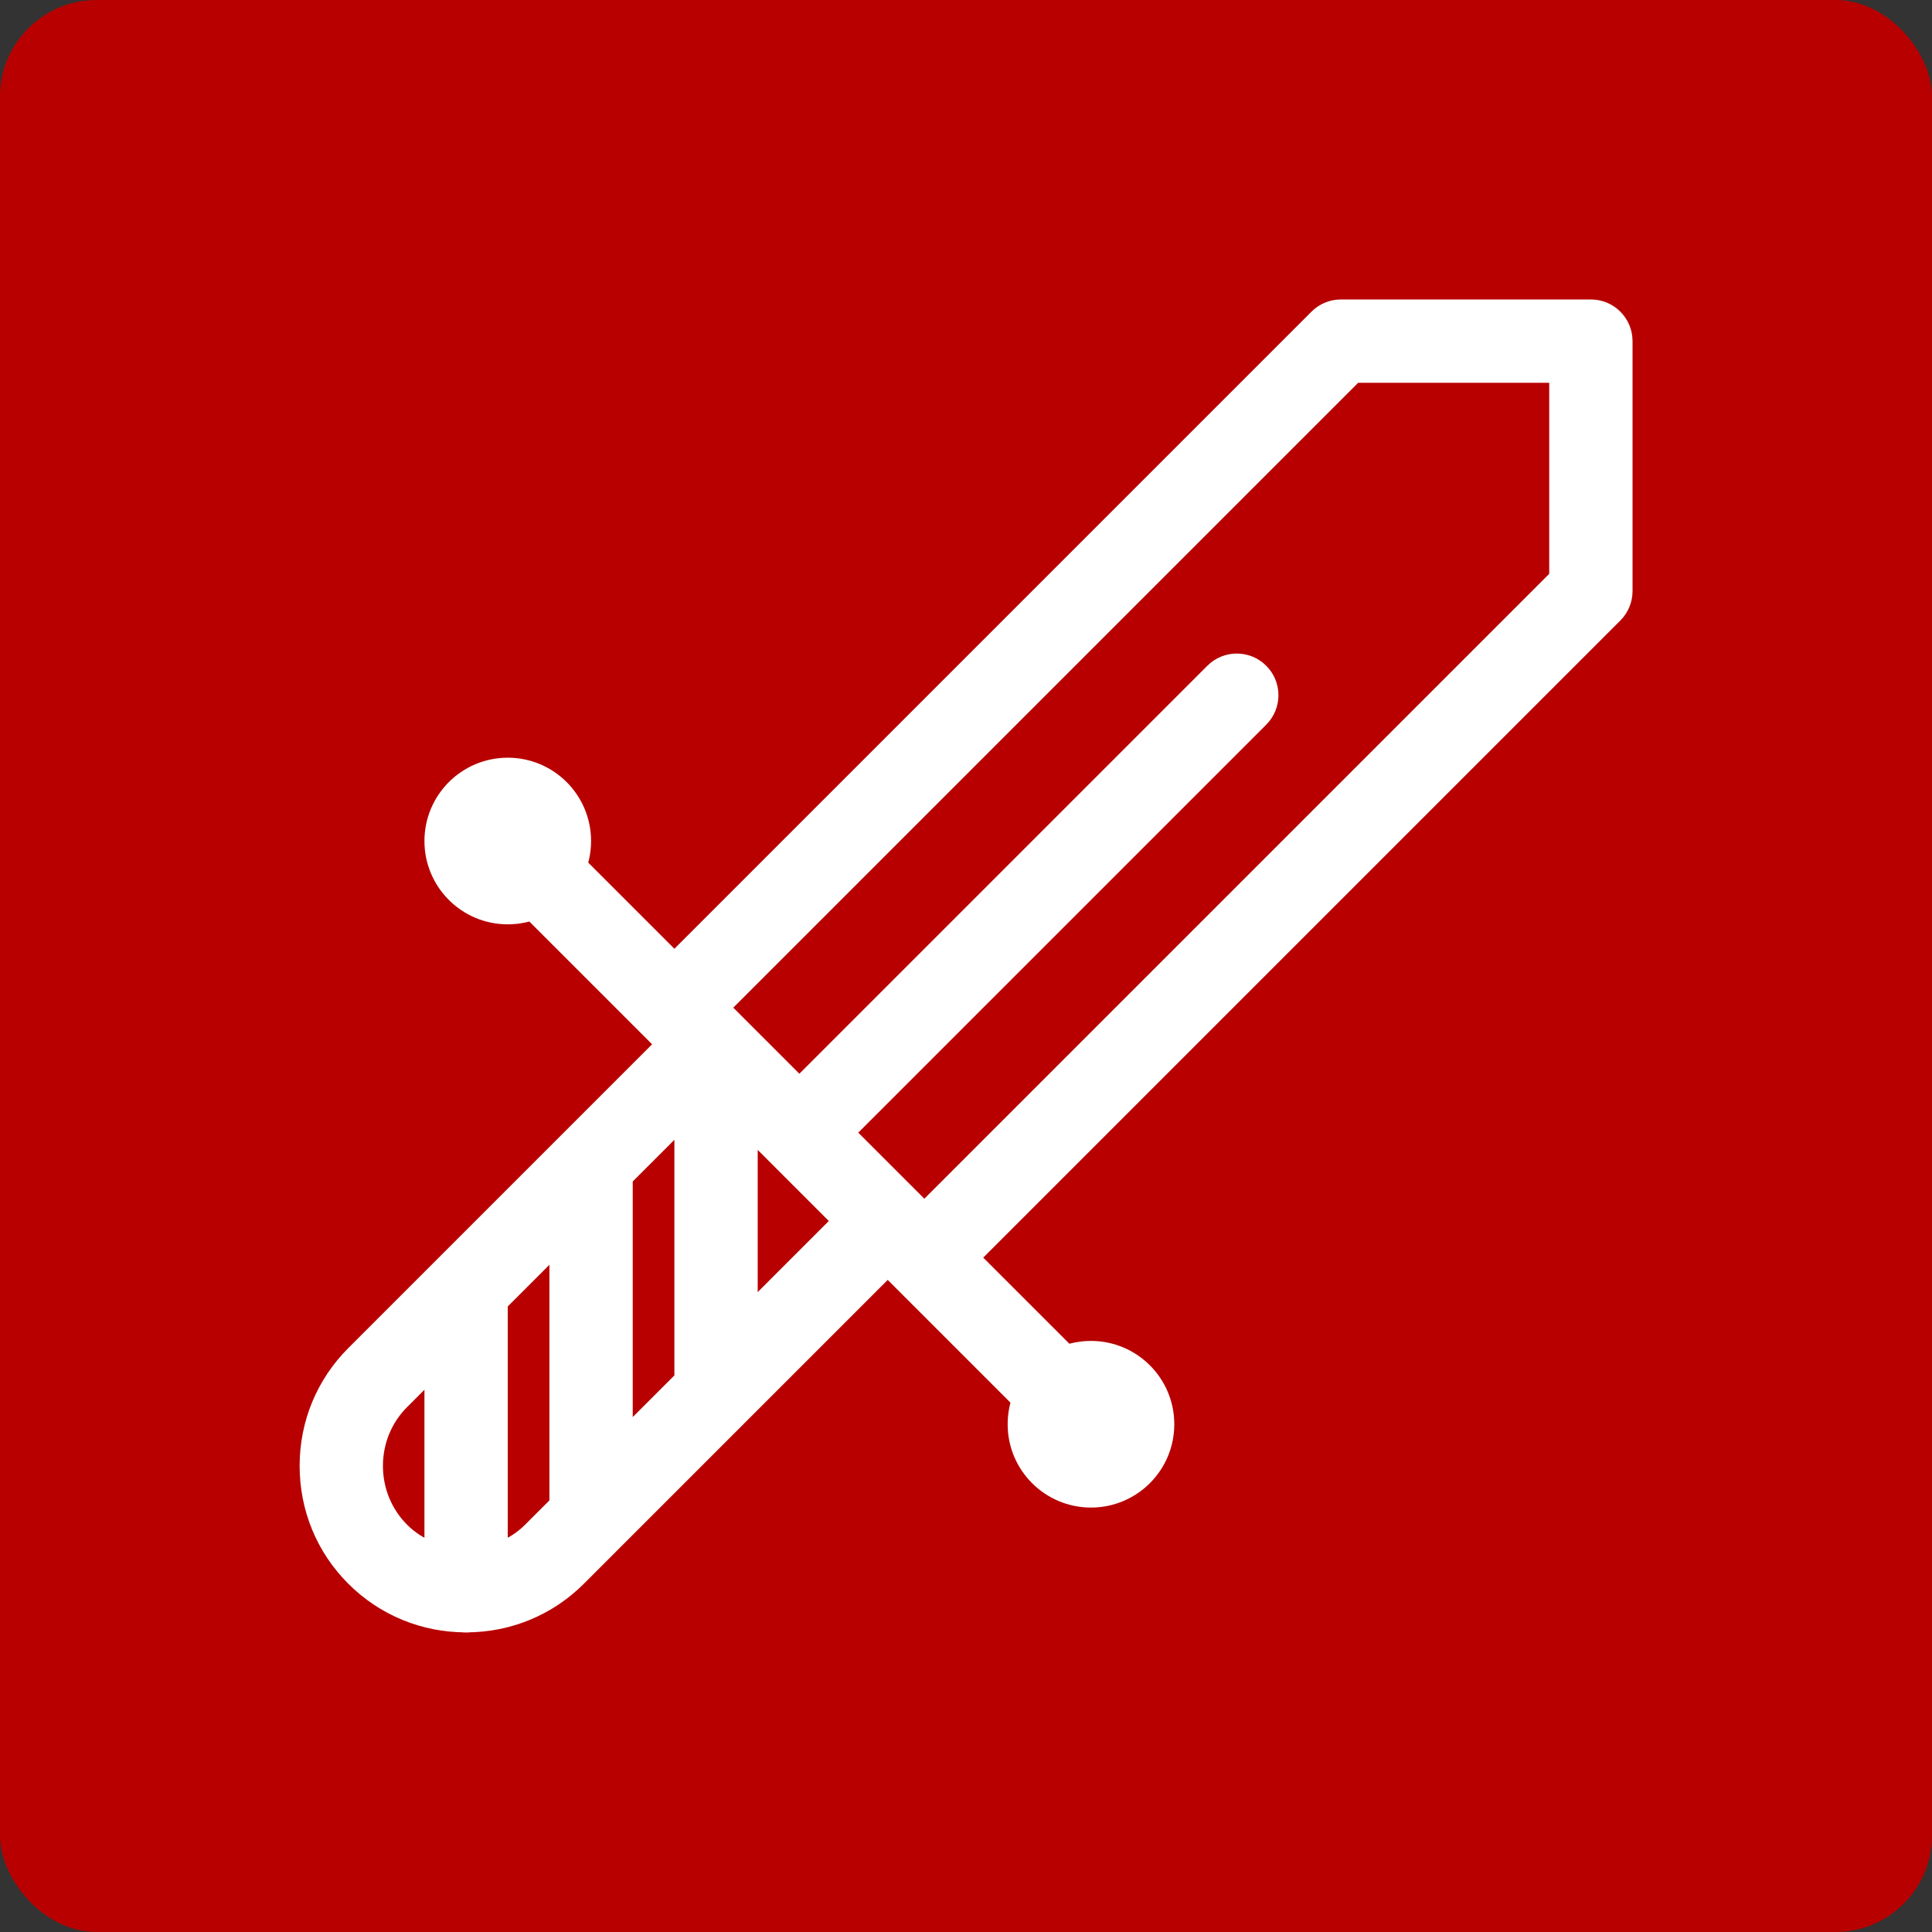 <svg xmlns="http://www.w3.org/2000/svg" xmlns:xlink="http://www.w3.org/1999/xlink" width="100" height="100" viewBox="0 0 100 100"><rect x="0" y="0" width="100" height="100" fill="#333333" stroke="none"/><rect width="100%" height="100%" fill="#b80000" rx="5" ry="5"></rect><g transform="translate(50 50) scale(0.69 0.69) rotate(0) translate(-50 -50)" style="fill:#ffffff"><svg fill="#ffffff" xmlns="http://www.w3.org/2000/svg" viewBox="0 0 32 32" enable-background="new 0 0 32 32" x="0px" y="0px"><g><path d="M15.5 23.5c-.256 0-.512-.098-.707-.293-.391-.391-.391-1.023 0-1.414l15.207-15.207v-4.586h-4.586l-15.207 15.207c-.391.391-1.023.391-1.414 0s-.391-1.023 0-1.414l15.5-15.5c.187-.188.441-.293.707-.293h6c.553 0 1 .448 1 1v6c0 .265-.105.52-.293.707l-15.5 15.5c-.195.195-.451.293-.707.293zM4 31.996c-1.071 0-2.075-.415-2.828-1.168-.754-.753-1.168-1.757-1.168-2.828s.415-2.075 1.168-2.828l8-8c.391-.391 1.023-.391 1.414 0s.391 1.023 0 1.414l-8 8c-.376.375-.582.878-.582 1.414s.207 1.039.582 1.414c.751.752 2.077.752 2.828 0l8-8c.391-.391 1.023-.391 1.414 0s.391 1.023 0 1.414l-8 8c-.753.753-1.757 1.168-2.828 1.168zM19 28c-.256 0-.512-.098-.707-.293l-14-14c-.391-.391-.391-1.023 0-1.414s1.023-.391 1.414 0l14 14c.391.391.391 1.023 0 1.414-.195.195-.451.293-.707.293zM4 32c-.552 0-1-.447-1-1v-7c0-.553.448-1 1-1s1 .447 1 1v7c0 .553-.448 1-1 1zM7 30c-.552 0-1-.447-1-1v-8c0-.553.448-1 1-1s1 .447 1 1v8c0 .553-.448 1-1 1zM10 27c-.552 0-1-.447-1-1v-6c0-.553.448-1 1-1s1 .447 1 1v6c0 .553-.448 1-1 1zM12 21c-.256 0-.512-.098-.707-.293-.391-.391-.391-1.023 0-1.414l10.5-10.5c.391-.391 1.023-.391 1.414 0s.391 1.023 0 1.414l-10.5 10.5c-.195.195-.451.293-.707.293z"></path><circle cx="5" cy="13" r="2"></circle><circle cx="19" cy="27" r="2"></circle></g></svg></g></svg>